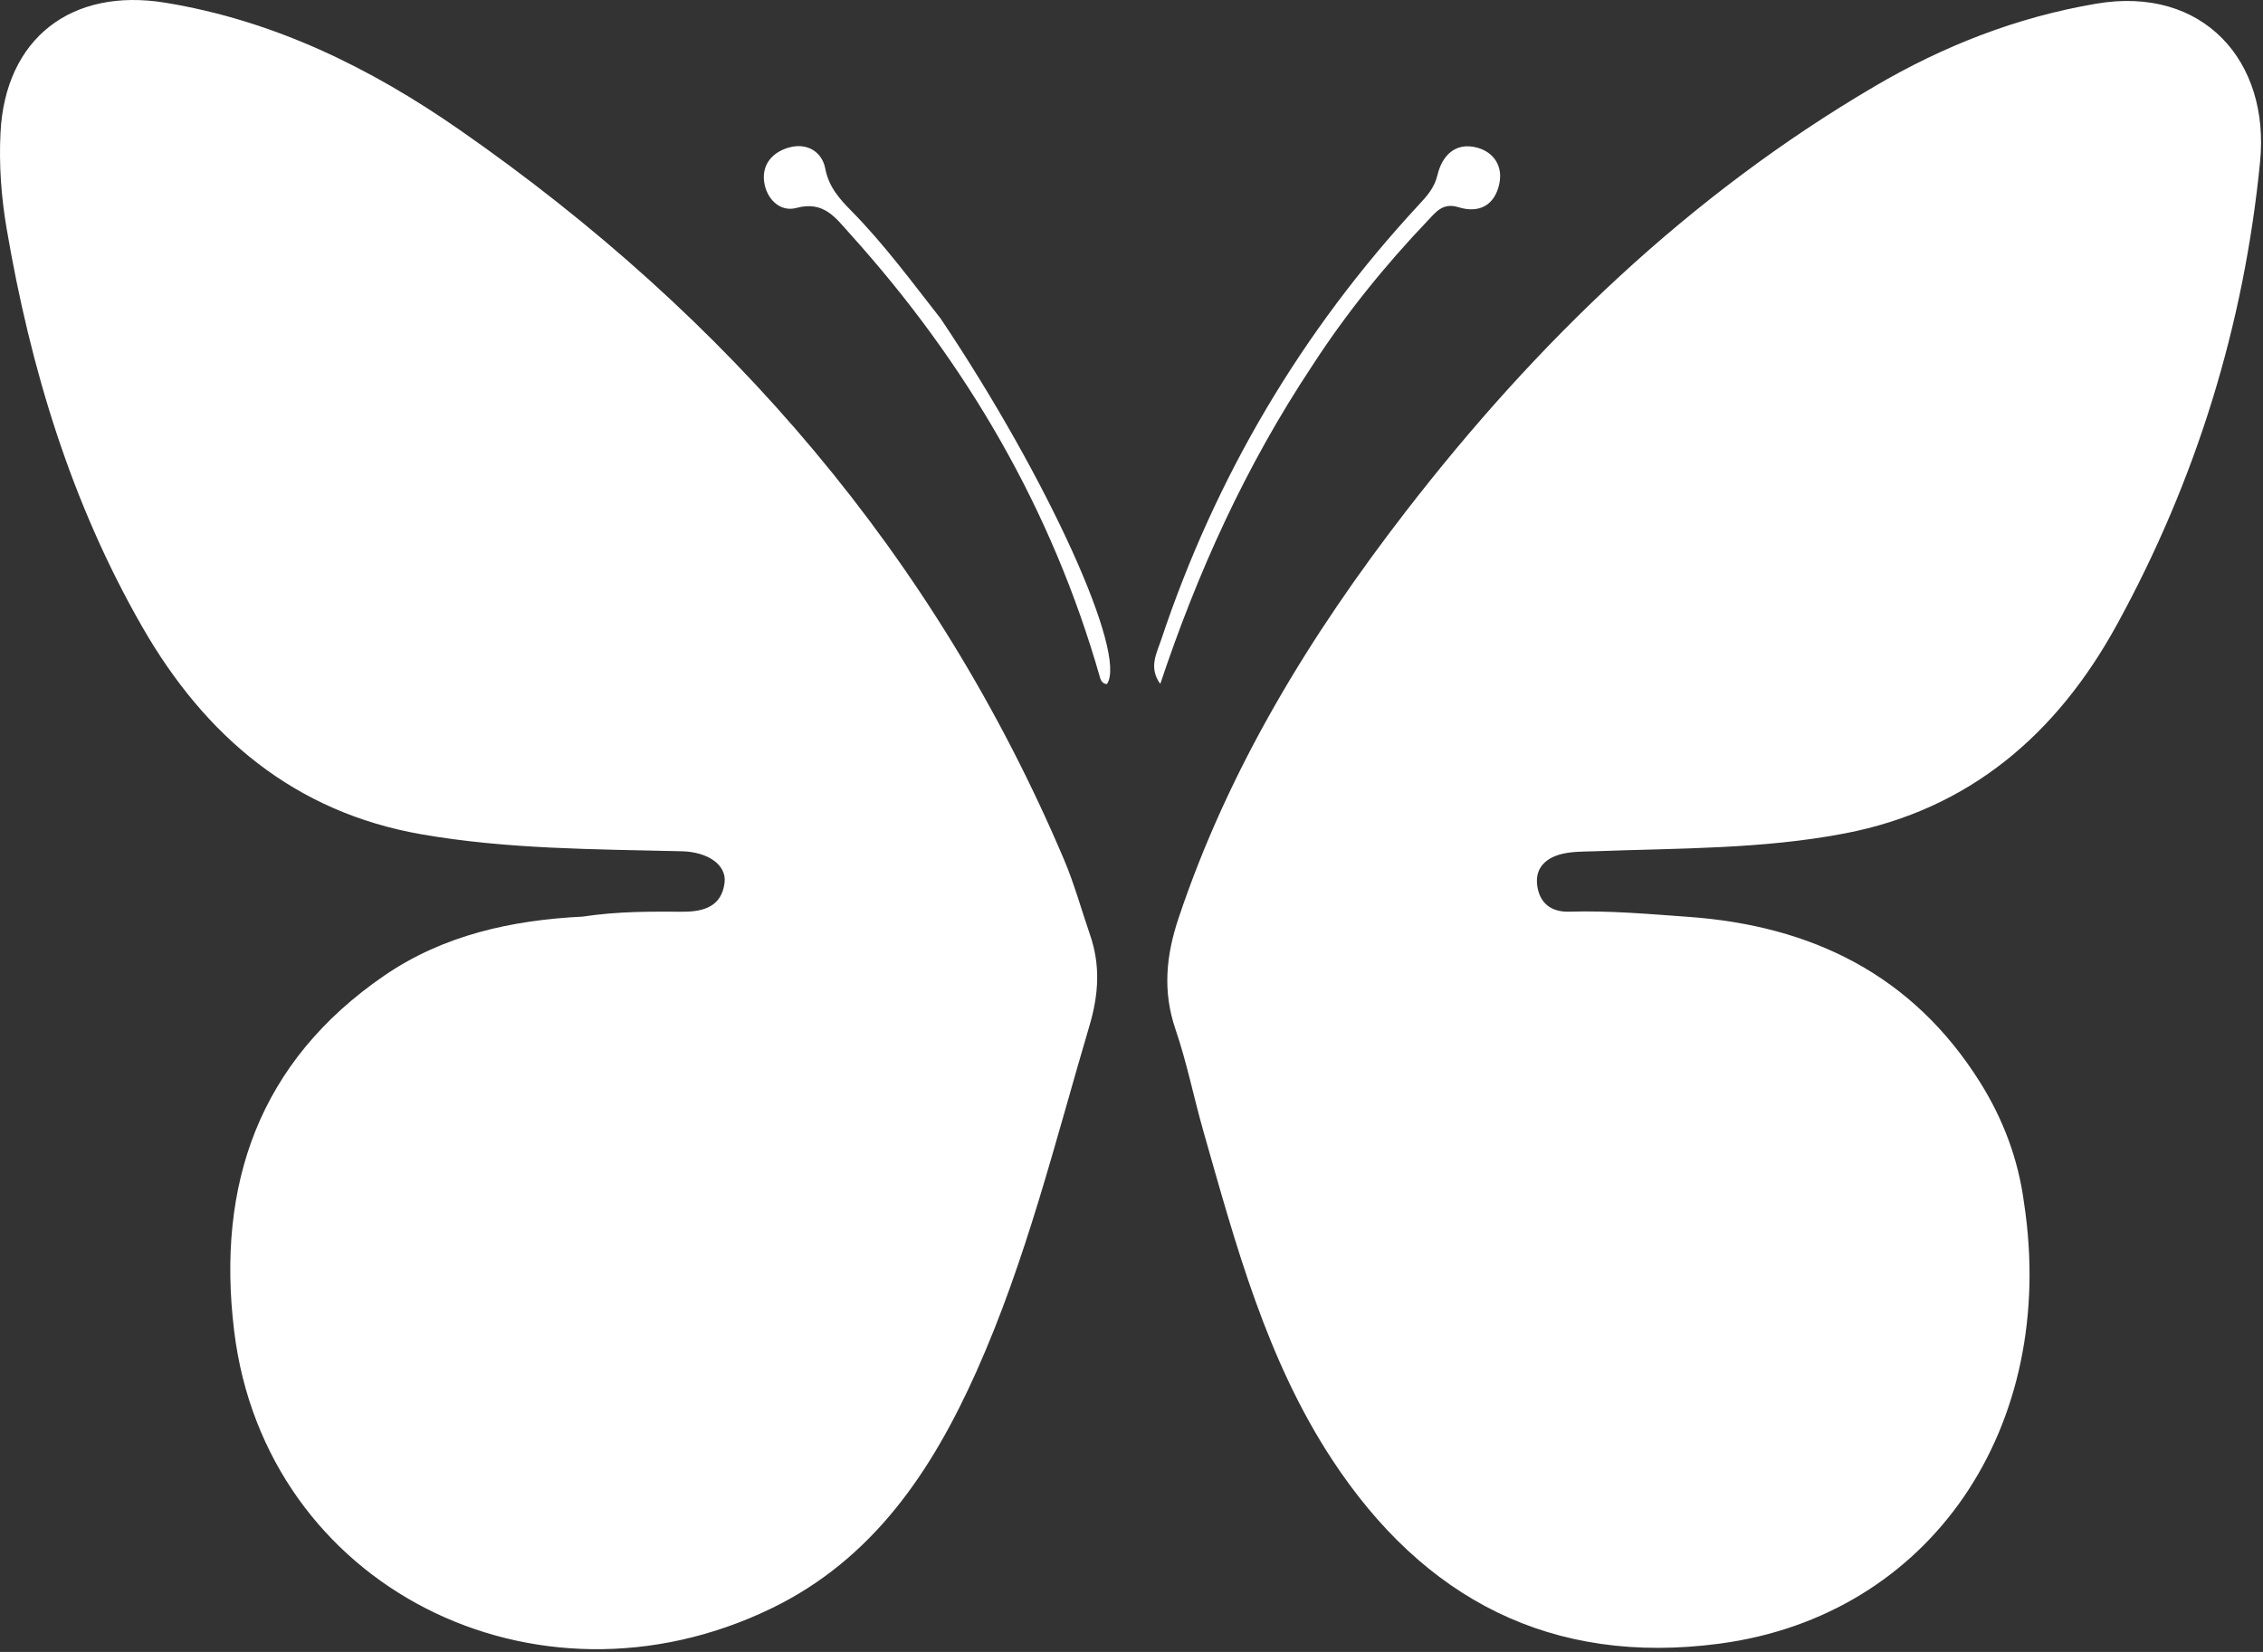 <svg width="437" height="319" viewBox="0 0 437 319" fill="none" xmlns="http://www.w3.org/2000/svg">
<rect x="0" y="0" width="437" height="319" fill="#333333" stroke="none"/>
<path d="M112.503 177.003C98.819 177.682 85.642 180.562 74.233 188.378C49.996 204.982 41.762 228.797 45.223 257.069C51.268 306.437 103.355 332.555 148.824 310.656C168.571 301.146 179.951 284.088 188.563 264.828C198.179 243.324 203.749 220.488 210.402 198.003C212.172 192.021 212.511 186.366 210.497 180.524C208.816 175.647 207.447 170.64 205.435 165.905C180.555 107.365 140.667 61.164 88.751 25.071C71.545 13.109 52.963 3.963 31.909 0.521C13.818 -2.437 0.997 7.383 0.094 25.679C-0.209 31.823 0.23 37.969 1.269 44.072C5.881 71.169 13.758 97.189 27.509 121.118C39.611 142.177 56.846 156.84 81.416 161.113C98.016 164 114.869 163.981 131.665 164.384C136.694 164.505 140.328 167.006 139.921 170.435C139.373 175.057 135.867 176.073 131.866 176.057C125.703 176.033 119.539 175.946 112.503 177.003ZM390.845 232.231C389.738 223.842 386.812 216.077 382.339 208.958C369.32 188.234 349.862 178.752 326.023 177.048C318.384 176.502 310.756 175.81 303.082 176.049C299.554 176.159 297.285 174.433 296.841 170.942C296.405 167.515 298.616 165.637 301.607 164.903C303.67 164.397 305.885 164.457 308.037 164.378C324.149 163.78 340.348 163.988 356.25 160.934C380.372 156.301 397.214 141.714 408.752 120.69C424.066 92.786 433.332 62.844 436.44 31.206C438.345 11.824 425.489 -2.8 404.8 0.71C389.427 3.319 375.307 8.865 362.028 16.658C326.168 37.704 296.795 66.009 271.506 98.721C252.967 122.704 237.287 148.324 227.589 177.295C225.186 184.474 224.478 191.402 226.991 198.753C229.19 205.186 230.519 211.911 232.387 218.463C238.642 240.407 244.553 262.542 257.267 281.898C274.935 308.797 299.602 321.691 332.035 317.4C372.899 311.993 397.467 275.505 390.845 232.231ZM253.384 70.653C259.919 60.556 267.458 51.255 275.746 42.559C277.295 40.934 278.639 39.079 281.652 40.016C285.606 41.246 288.665 39.67 289.536 35.441C290.243 32.006 288.397 29.348 285.22 28.503C281.029 27.387 278.472 30.068 277.585 33.796C276.99 36.296 275.544 37.864 273.967 39.565C251.343 63.981 234.755 91.989 224.226 123.557C223.359 126.157 221.766 128.925 224.056 132.064C231.246 110.564 240.466 90.112 253.384 70.653ZM181.671 61.555C176.122 54.483 170.795 47.222 164.474 40.797C162.128 38.413 160.056 36.16 159.361 32.538C158.751 29.354 155.916 27.538 152.466 28.454C149.276 29.302 147.113 31.663 147.555 35.062C147.985 38.37 150.589 41.017 153.793 40.152C159.107 38.715 161.391 42.109 164.097 45.106C186.627 70.066 203.172 98.41 212.425 130.856C212.624 131.555 212.983 132.035 213.75 132.107C217.764 126.412 202.428 92.509 181.671 61.555Z" fill="white"/>.554 176.159 297.285 174.433 296.841 170.942C296.405 167.515 298.616 165.637 301.607 164.903C303.67 164.397 305.885 164.457 308.037 164.378C324.149 163.78 340.348 163.988 356.25 160.934C380.372 156.301 397.214 141.714 408.752 120.69C424.066 92.7864 433.332 62.8442 436.44 31.2062C438.345 11.8237 425.489 -2.80041 404.8 0.710304C389.427 3.31895 375.307 8.86509 362.028 16.6581C326.168 37.7038 296.795 66.0092 271.506 98.7212C252.967 122.704 237.287 148.324 227.589 177.295C225.186 184.474 224.478 191.402 226.991 198.753C229.19 205.186 230.519 211.911 232.387 218.463C238.642 240.407 244.553 262.542 257.267 281.898C274.935 308.797 299.602 321.691 332.035 317.4C372.899 311.993 397.467 275.505 390.845 232.231ZM253.384 70.6526C259.919 60.5563 267.458 51.255 275.746 42.5586C277.295 40.9336 278.639 39.0794 281.652 40.0163C285.606 41.2459 288.665 39.6698 289.536 35.4411C290.243 32.0062 288.397 29.3484 285.22 28.5028C281.029 27.3869 278.472 30.0677 277.585 33.7961C276.99 36.2956 275.544 37.8635 273.967 39.5649C251.343 63.9814 234.755 91.9889 224.226 123.557C223.359 126.157 221.766 128.925 224.056 132.064C231.246 110.564 240.466 90.1125 253.384 70.6526ZM181.671 61.5548C176.122 54.4832 170.795 47.2219 164.474 40.7968C162.128 38.4128 160.056 36.1604 159.361 32.5375C158.751 29.354 155.916 27.5375 152.466 28.4543C149.276 29.3021 147.113 31.6628 147.555 35.0624C147.985 38.3698 150.589 41.0173 153.793 40.1516C159.107 38.7155 161.391 42.1092 164.097 45.1065C186.627 70.0658 203.172 98.4098 212.425 130.856C212.624 131.555 212.983 132.035 213.75 132.107C217.764 126.412 202.428 92.509 181.671 61.5548Z" fill="black"/>
</svg>
